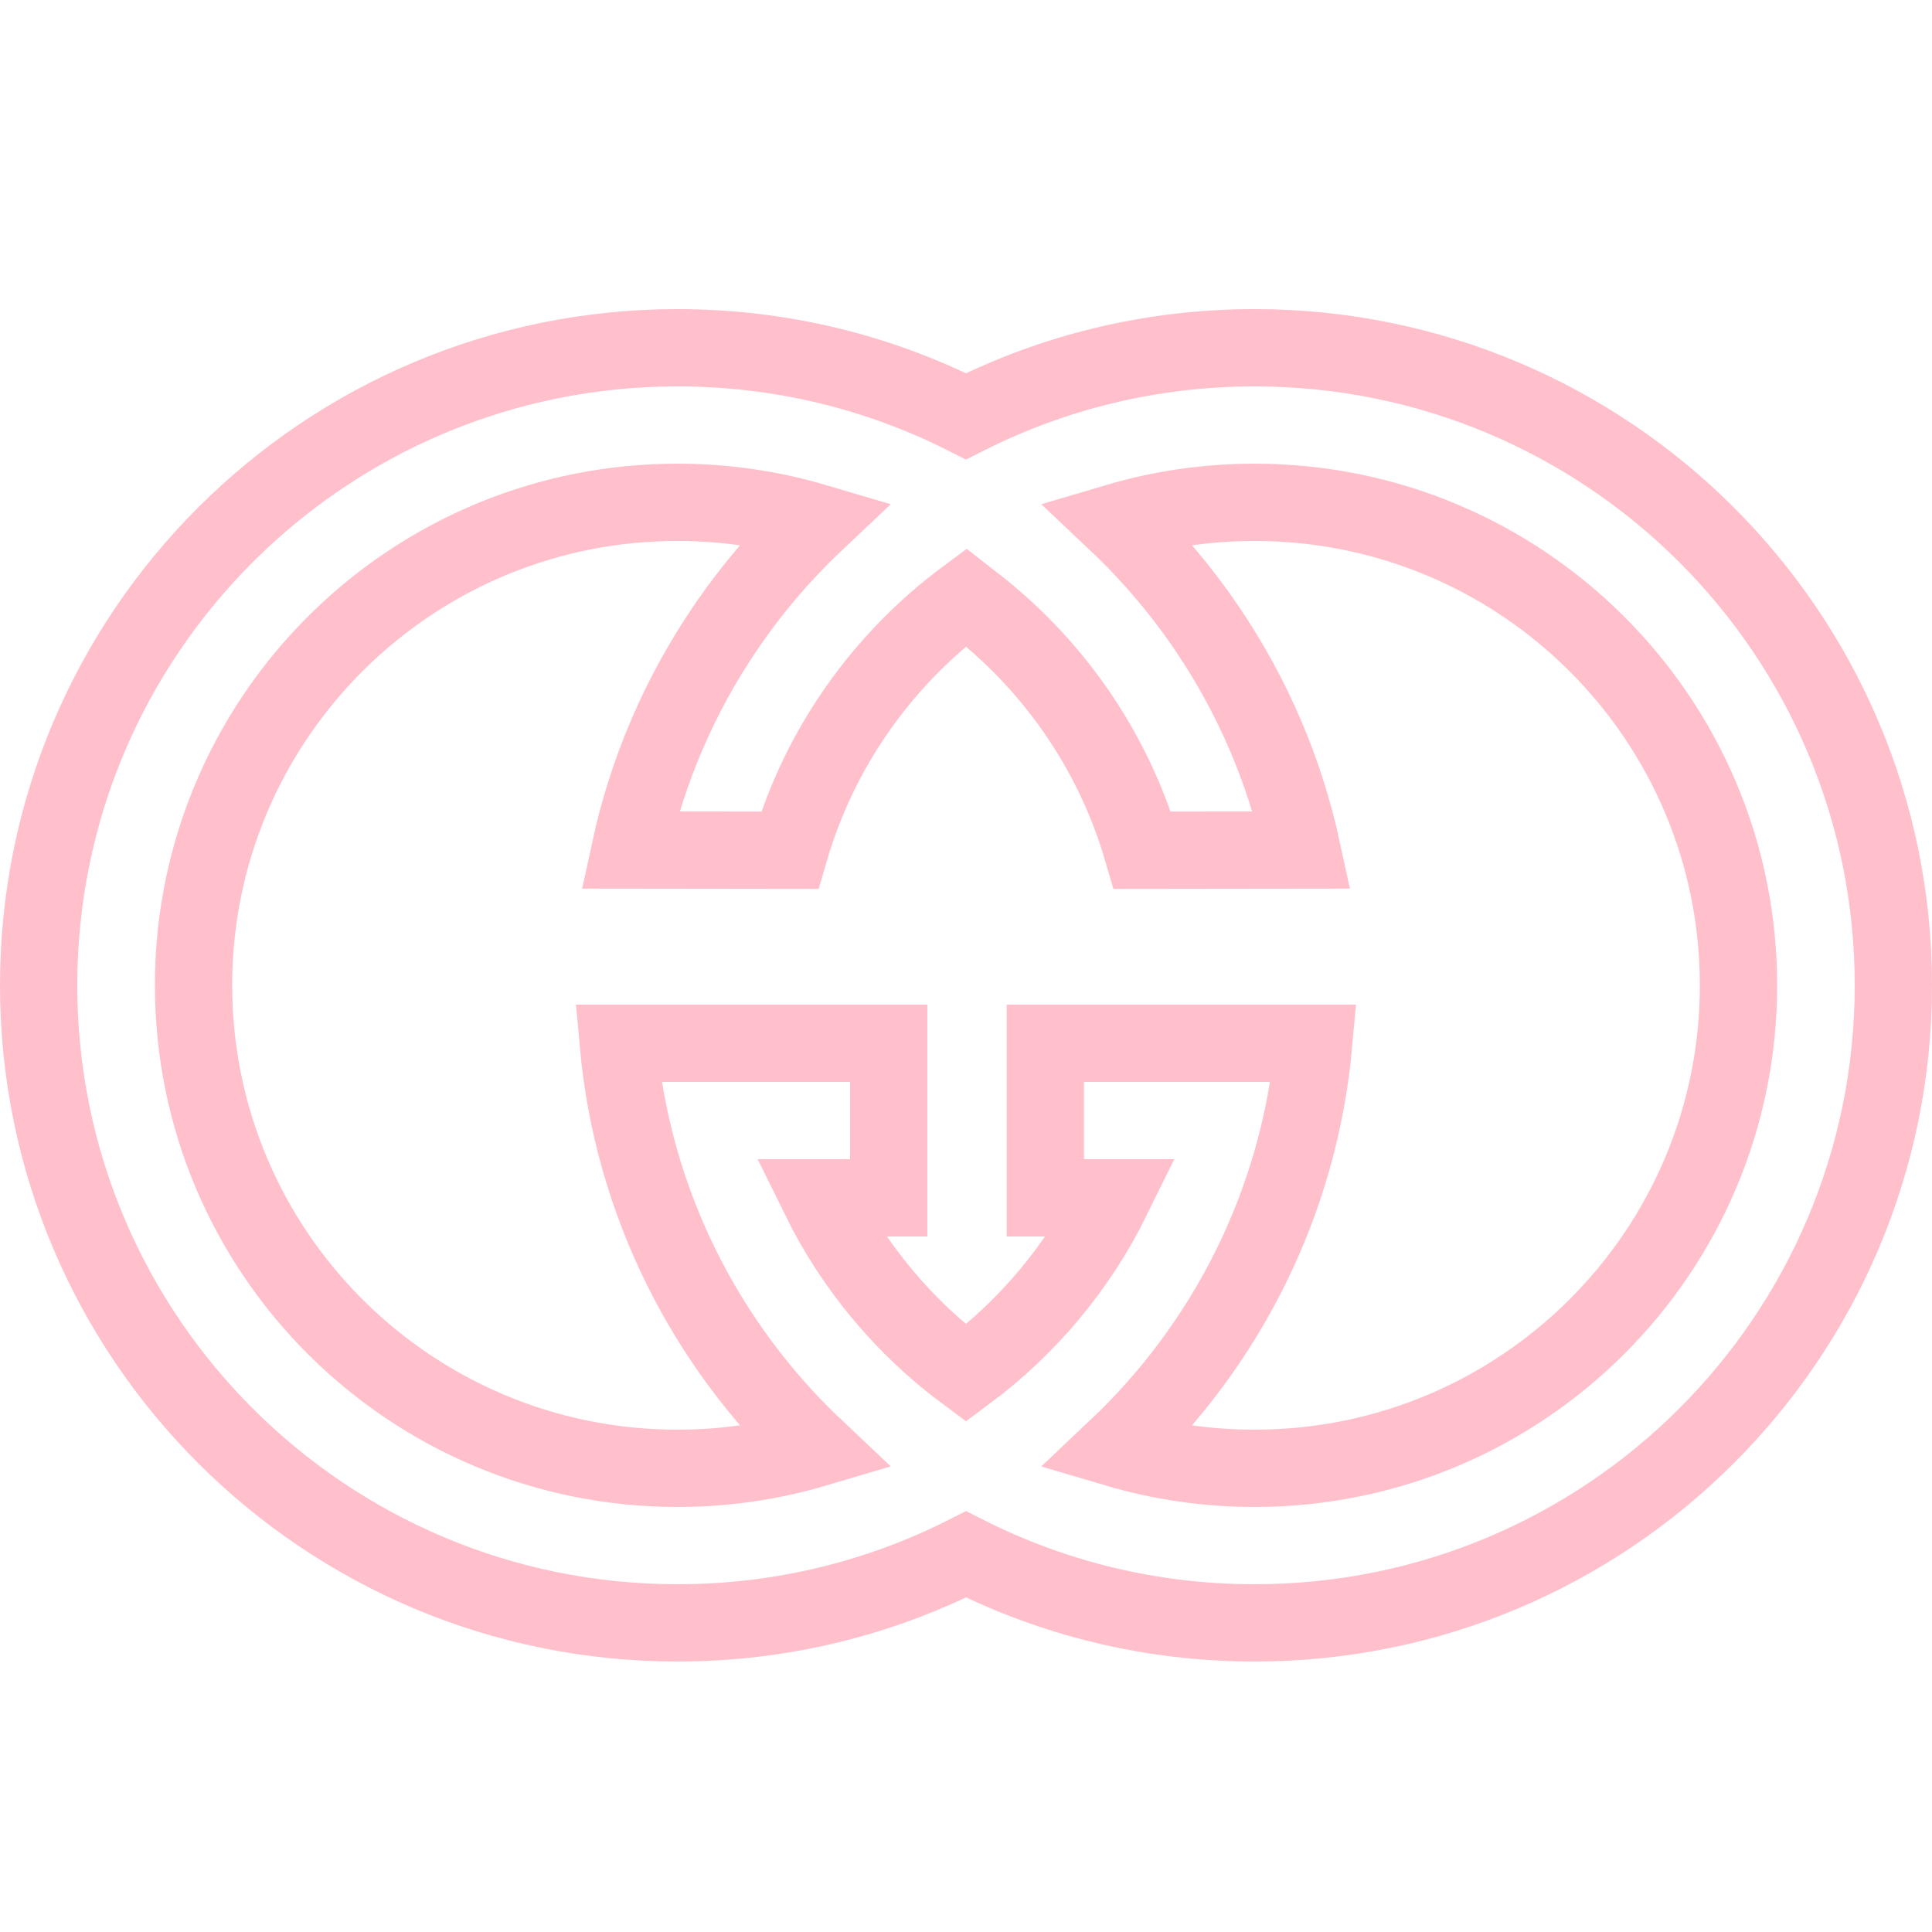 <svg stroke="pink" xmlns="http://www.w3.org/2000/svg"  viewBox="0 0 50 50" width="50px" height="50px"><path fill="none" stroke="pink" stroke-width="2" d="M12.799,13.924c-4.57,1.864-7.79,6.345-7.79,11.576c0,6.904,5.608,12.5,12.526,12.5c1.239,0,2.437-0.18,3.568-0.515C18.259,34.8,16.371,31.118,16,27c1.073,0,6.021,0,7,0v4c0,0-1.056,0-1.786,0c0.884,1.798,2.189,3.354,3.786,4.538c1.597-1.186,2.901-2.74,3.785-4.538c-0.73,0-1.732,0-1.732,0c0-1,0-4,0-4c0.979,0,5.873,0,6.946,0c-0.371,4.118-2.259,7.8-5.102,10.486C30.028,37.82,31.226,38,32.466,38c6.918,0,12.526-5.596,12.526-12.5S39.384,13,32.466,13c-1.24,0-2.437,0.18-3.568,0.515c0.883,0.834,1.674,1.764,2.356,2.774c1.151,1.704,1.992,3.635,2.442,5.71l-4.132,0.005c-0.767-2.632-2.377-4.906-4.52-6.51c-0.014-0.011-0.029-0.021-0.043-0.032c-2.164,1.606-3.792,3.892-4.564,6.542l-4.132-0.005c0.449-2.076,1.29-4.006,2.442-5.71c0.682-1.01,1.473-1.94,2.356-2.774C19.971,13.18,18.774,13,17.534,13C15.858,13,14.26,13.328,12.799,13.924z"/><path fill="none" stroke="pink" stroke-width="2" d="M25.036,10.756C27.27,9.632,29.794,9,32.466,9C41.597,9,49,16.387,49,25.5S41.597,42,32.466,42c-2.686,0-5.222-0.639-7.464-1.773C22.759,41.36,20.222,42,17.534,42C8.403,42,1,34.613,1,25.5S8.403,9,17.534,9c2.686,0,5.223,0.639,7.466,1.774C25.012,10.768,25.024,10.762,25.036,10.756z"/></svg>